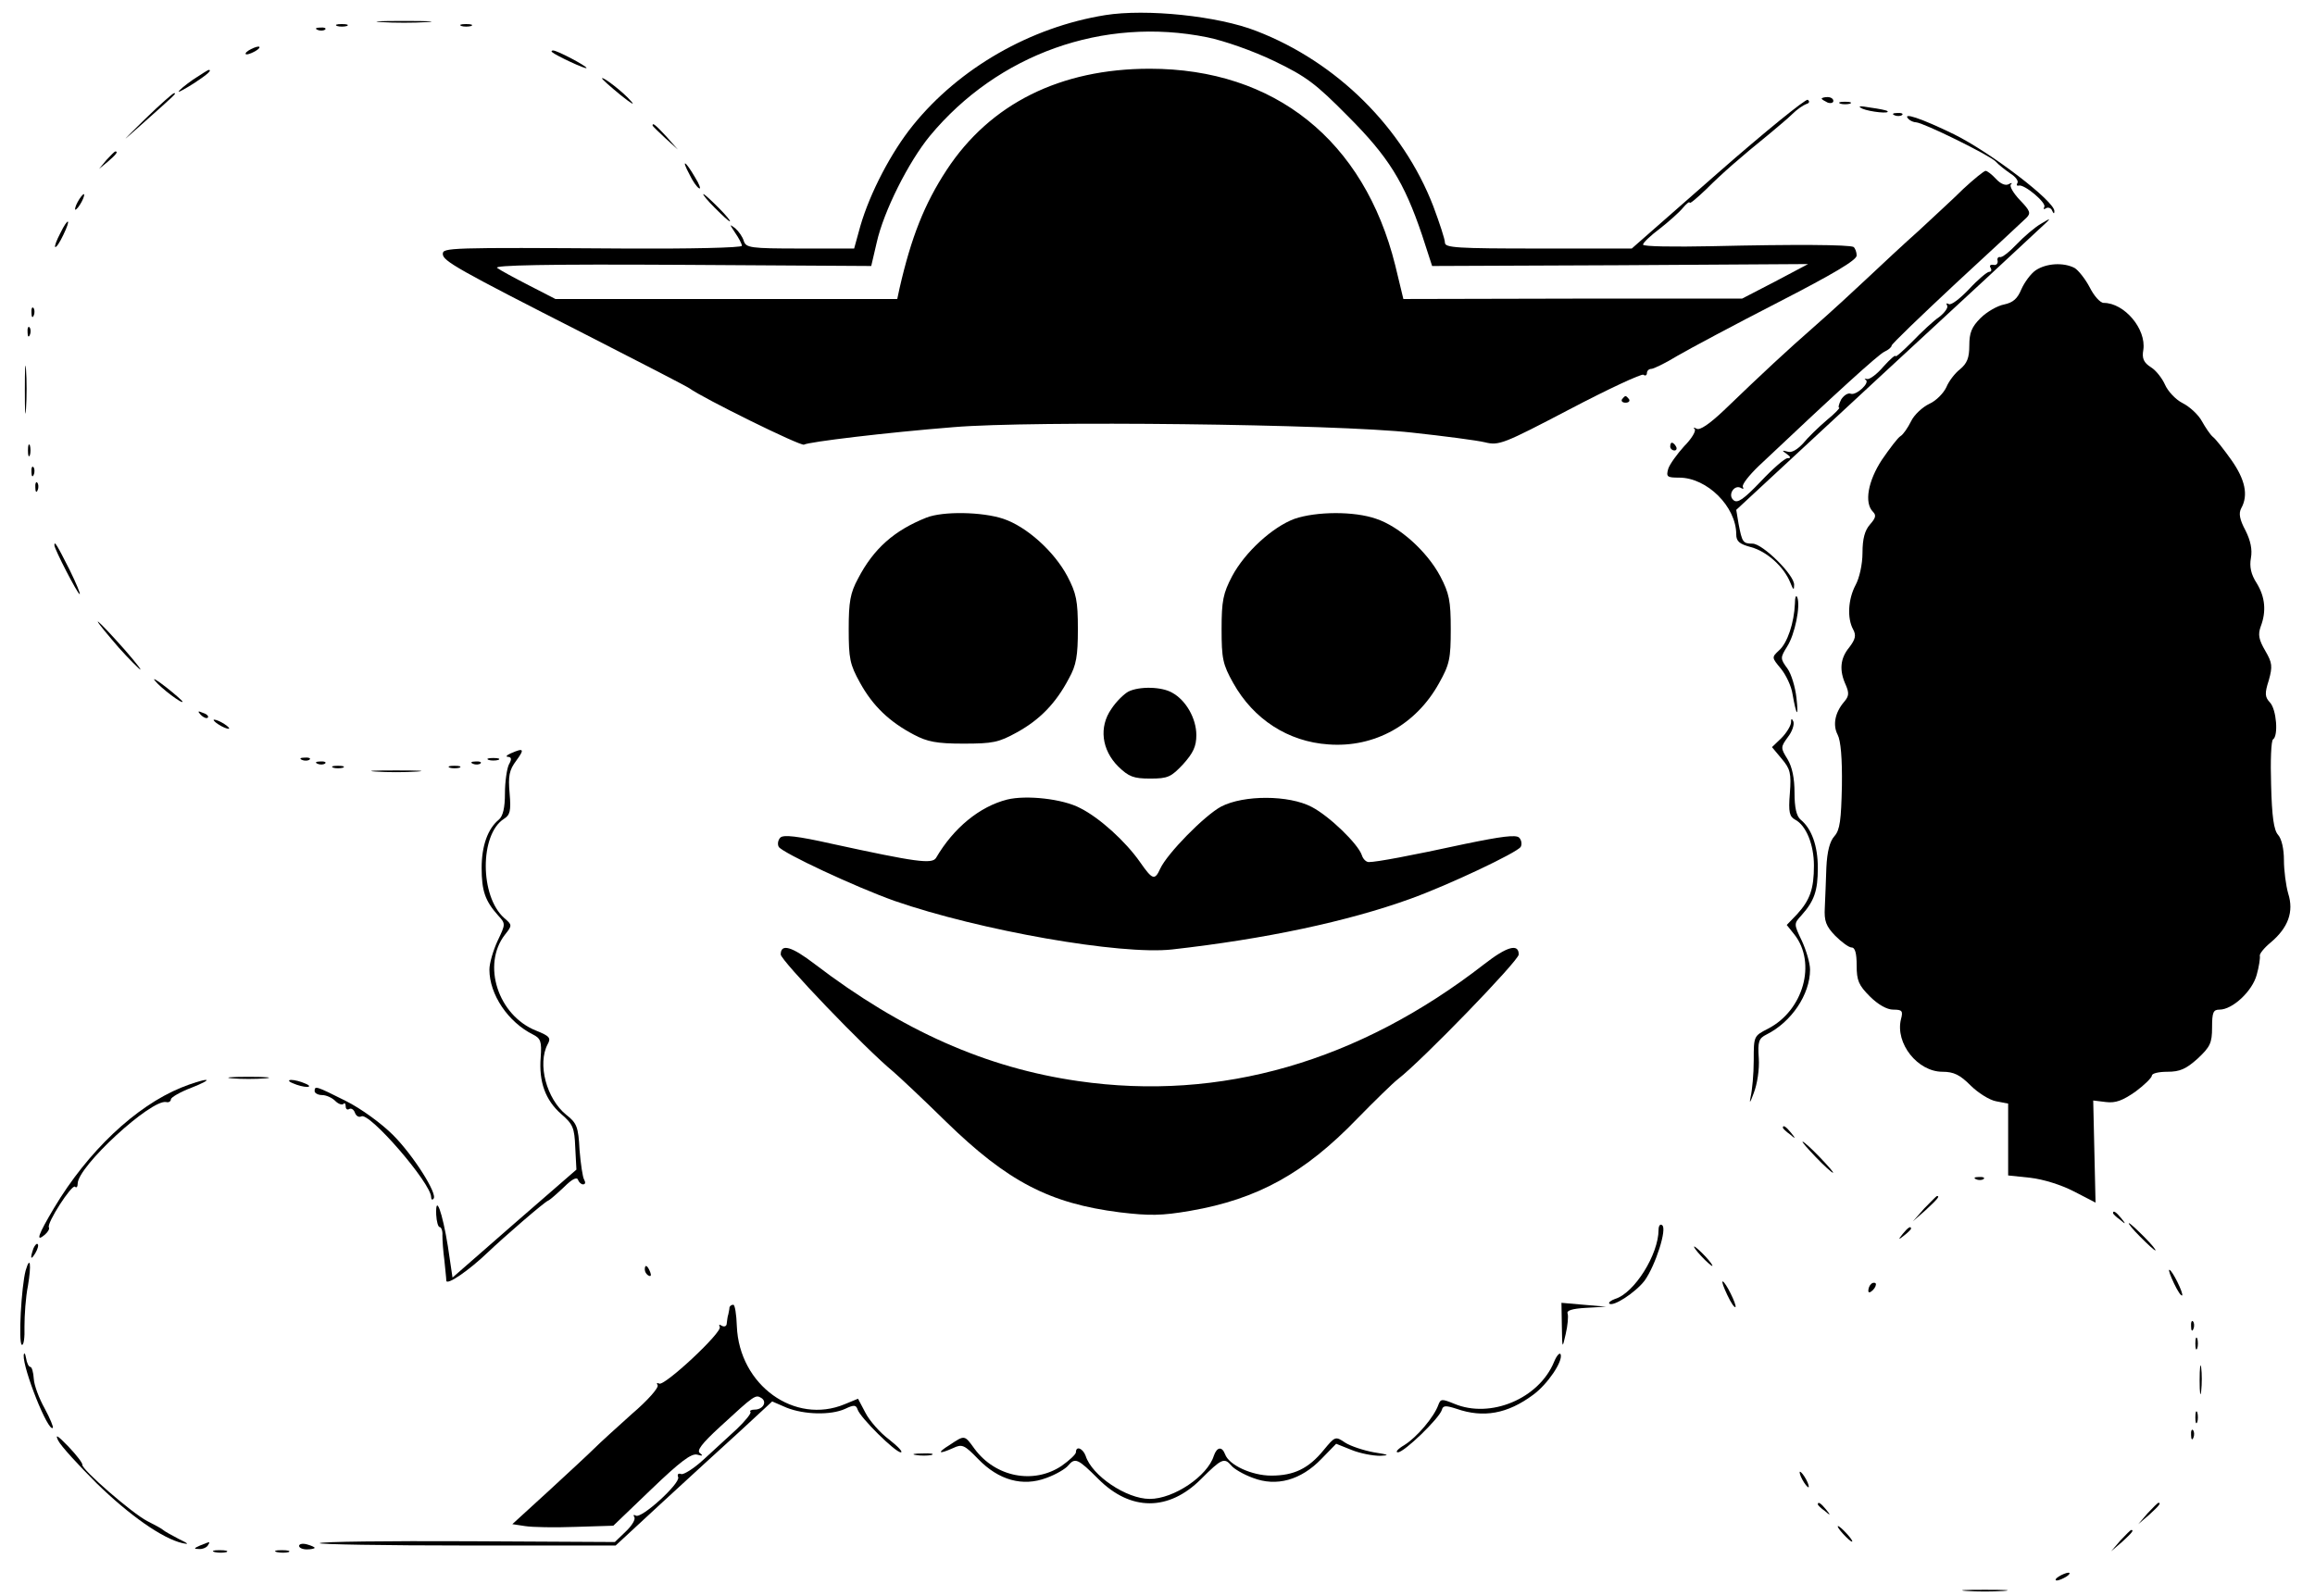 <?xml version="1.0" standalone="no"?>
<!DOCTYPE svg PUBLIC "-//W3C//DTD SVG 20010904//EN"
 "http://www.w3.org/TR/2001/REC-SVG-20010904/DTD/svg10.dtd">
<svg version="1.0" xmlns="http://www.w3.org/2000/svg"
 width="596pt" height="411pt" viewBox="0 0 596 411"
 preserveAspectRatio="xMidYMid meet">

<g transform="translate(0,411) scale(0.1,-0.1)"
fill="#000000" stroke="none">
<path d="M2845 4071 c-192 -31 -375 -136 -494 -283 -56 -69 -111 -174 -136
-260 l-16 -58 -139 0 c-128 0 -139 2 -145 19 -3 11 -13 25 -22 33 -16 12 -15
11 0 -12 9 -13 17 -28 17 -33 0 -5 -136 -8 -302 -7 -455 3 -468 2 -468 -14 0
-18 37 -39 365 -206 143 -73 265 -136 270 -140 34 -25 287 -150 295 -145 12 7
210 31 385 45 203 17 982 8 1180 -14 83 -9 167 -20 188 -25 36 -9 48 -4 218
85 99 52 185 92 190 89 5 -4 9 -1 9 4 0 6 5 11 11 11 6 0 37 15 68 34 31 18
147 80 258 137 142 73 203 109 203 121 0 9 -4 19 -8 22 -11 6 -151 7 -364 2
-98 -2 -178 -1 -178 4 0 5 19 23 43 41 23 18 50 42 59 53 10 12 18 18 18 14 0
-4 19 12 43 35 41 41 88 82 162 142 20 17 47 39 59 51 12 12 28 23 36 26 8 2
10 7 4 11 -5 3 -110 -82 -232 -189 l-221 -194 -241 0 c-209 0 -240 2 -240 15
0 9 -14 51 -30 94 -78 202 -248 371 -455 451 -99 39 -284 58 -390 41z m263
-57 c44 -9 118 -35 172 -61 83 -40 107 -58 190 -142 105 -105 145 -170 191
-306 l26 -80 484 2 484 3 -85 -45 -85 -44 -436 0 -436 -1 -21 87 c-80 321
-310 506 -632 506 -230 0 -411 -90 -523 -261 -57 -87 -91 -173 -121 -304 l-6
-28 -440 0 -440 0 -68 35 c-37 19 -74 39 -82 45 -11 7 126 10 474 8 l489 -3
14 60 c18 81 82 208 137 275 175 211 447 308 714 254z"/>
<path d="M983 4053 c31 -2 83 -2 115 0 31 2 5 3 -58 3 -63 0 -89 -1 -57 -3z"/>
<path d="M868 4043 c6 -2 18 -2 25 0 6 3 1 5 -13 5 -14 0 -19 -2 -12 -5z"/>
<path d="M1188 4043 c6 -2 18 -2 25 0 6 3 1 5 -13 5 -14 0 -19 -2 -12 -5z"/>
<path d="M818 4033 c7 -3 16 -2 19 1 4 3 -2 6 -13 5 -11 0 -14 -3 -6 -6z"/>
<path d="M640 3980 c-8 -5 -10 -10 -5 -10 6 0 17 5 25 10 8 5 11 10 5 10 -5 0
-17 -5 -25 -10z"/>
<path d="M1421 3976 c10 -9 89 -46 89 -41 0 5 -75 45 -86 45 -4 0 -5 -2 -3 -4z"/>
<path d="M497 3905 c-20 -14 -37 -28 -37 -31 0 -2 18 8 40 22 35 23 47 34 37
34 -1 0 -19 -11 -40 -25z"/>
<path d="M1550 3908 c0 -2 21 -21 48 -43 26 -21 38 -28 27 -16 -19 23 -75 66
-75 59z"/>
<path d="M373 3803 c-64 -63 -65 -64 -9 -14 91 81 91 81 84 81 -3 0 -37 -30
-75 -67z"/>
<path d="M4690 3856 c0 -2 7 -6 15 -10 8 -3 15 -1 15 4 0 6 -7 10 -15 10 -8 0
-15 -2 -15 -4z"/>
<path d="M4738 3843 c6 -2 18 -2 25 0 6 3 1 5 -13 5 -14 0 -19 -2 -12 -5z"/>
<path d="M4795 3830 c19 -8 73 -14 64 -6 -2 2 -22 6 -44 9 -28 5 -34 4 -20 -3z"/>
<path d="M4878 3813 c7 -3 16 -2 19 1 4 3 -2 6 -13 5 -11 0 -14 -3 -6 -6z"/>
<path d="M4914 3803 c4 -4 13 -8 19 -8 19 -1 188 -84 205 -101 8 -9 25 -22 38
-31 13 -8 21 -19 18 -24 -3 -5 -2 -8 3 -7 14 5 73 -45 66 -55 -3 -6 -1 -7 5
-3 5 3 13 0 15 -6 4 -9 6 -9 6 -2 2 25 -165 152 -258 198 -84 41 -137 59 -117
39z"/>
<path d="M1680 3787 c0 -2 15 -16 33 -33 l32 -29 -29 33 c-28 30 -36 37 -36
29z"/>
<path d="M274 3698 l-19 -23 23 19 c21 18 27 26 19 26 -2 0 -12 -10 -23 -22z"/>
<path d="M1775 3661 c8 -17 19 -33 25 -36 5 -3 1 10 -11 29 -25 43 -36 48 -14
7z"/>
<path d="M5054 3623 c-27 -27 -79 -74 -114 -107 -36 -32 -94 -86 -130 -120
-36 -34 -98 -91 -138 -126 -74 -65 -129 -116 -234 -217 -37 -35 -62 -52 -70
-47 -7 4 -10 3 -5 -1 4 -5 -8 -25 -27 -44 -18 -20 -37 -46 -41 -58 -6 -21 -3
-23 28 -23 72 0 147 -75 147 -146 0 -18 8 -25 38 -33 41 -11 85 -51 101 -91 8
-20 10 -21 10 -6 1 25 -81 106 -107 106 -25 0 -27 4 -36 51 l-6 36 371 344
c205 189 388 359 408 378 34 31 34 32 6 15 -16 -9 -45 -34 -63 -53 -19 -20
-38 -35 -43 -33 -5 1 -8 -4 -6 -10 1 -7 -4 -12 -11 -10 -8 1 -11 -2 -7 -8 3
-5 2 -10 -4 -10 -5 0 -29 -20 -52 -45 -23 -24 -46 -42 -52 -38 -6 3 -7 2 -4
-4 3 -5 -6 -18 -20 -29 -15 -10 -46 -39 -70 -64 -24 -24 -43 -41 -43 -37 0 4
-14 -8 -31 -27 -16 -19 -36 -34 -42 -32 -7 1 -8 1 -4 -2 13 -7 -24 -41 -38
-36 -7 3 -18 -4 -25 -15 -6 -12 -8 -21 -5 -21 3 0 -11 -15 -32 -32 -21 -18
-49 -45 -61 -60 -15 -16 -30 -25 -40 -21 -15 4 -15 3 -2 -6 11 -8 11 -11 2
-11 -7 0 -38 -27 -69 -60 -44 -46 -60 -57 -70 -48 -16 13 2 42 20 31 5 -3 7
-2 4 3 -3 6 16 30 41 54 201 190 307 286 323 294 11 5 19 12 19 16 0 4 75 76
166 161 92 85 173 160 181 168 12 12 10 18 -17 46 -16 17 -27 35 -23 40 5 4 2
5 -5 1 -8 -5 -21 0 -33 13 -11 12 -23 21 -27 21 -4 0 -30 -21 -58 -47z"/>
<path d="M200 3590 c-6 -11 -8 -20 -6 -20 3 0 10 9 16 20 6 11 8 20 6 20 -3 0
-10 -9 -16 -20z"/>
<path d="M1840 3575 c19 -19 36 -35 39 -35 3 0 -10 16 -29 35 -19 19 -36 35
-39 35 -3 0 10 -16 29 -35z"/>
<path d="M155 3509 c-9 -17 -15 -33 -13 -35 3 -2 12 12 21 31 21 43 13 47 -8
4z"/>
<path d="M5241 3414 c-13 -9 -29 -31 -37 -49 -10 -24 -21 -34 -44 -39 -17 -3
-45 -19 -61 -35 -23 -23 -29 -38 -29 -71 0 -32 -6 -46 -24 -61 -13 -10 -29
-31 -35 -46 -7 -15 -26 -35 -44 -43 -17 -8 -39 -28 -47 -45 -8 -16 -20 -34
-27 -38 -7 -4 -28 -32 -48 -61 -36 -55 -46 -111 -23 -134 9 -9 7 -16 -8 -33
-13 -15 -19 -36 -19 -73 0 -29 -8 -65 -18 -83 -19 -36 -22 -85 -6 -114 8 -15
6 -25 -10 -46 -24 -29 -26 -60 -9 -97 9 -21 8 -29 -4 -43 -24 -28 -30 -60 -17
-85 8 -15 12 -61 11 -132 -2 -88 -5 -113 -19 -129 -12 -13 -19 -39 -21 -81 -1
-33 -3 -80 -4 -103 -2 -35 3 -48 27 -73 16 -16 35 -30 42 -30 9 0 13 -15 13
-46 0 -39 5 -51 34 -80 21 -21 44 -34 60 -34 23 0 26 -3 20 -25 -15 -62 43
-135 107 -135 29 0 45 -8 72 -35 19 -19 49 -38 66 -41 l31 -6 0 -93 0 -92 57
-6 c34 -4 79 -18 112 -35 l56 -29 -3 131 -3 132 33 -4 c25 -3 43 4 76 27 23
17 42 36 42 41 0 6 18 10 40 10 32 0 48 7 78 34 32 30 37 40 37 80 0 39 3 46
19 46 34 0 85 48 96 90 6 21 9 43 8 48 -2 5 11 21 28 35 45 38 60 79 45 126
-6 21 -11 60 -11 86 0 29 -6 55 -15 65 -11 12 -16 47 -18 129 -2 61 0 114 5
117 14 9 9 77 -8 95 -13 14 -14 23 -3 57 10 36 9 45 -9 76 -17 29 -19 42 -12
62 15 39 12 76 -10 112 -15 23 -19 43 -15 65 4 22 -1 45 -14 71 -15 28 -18 44
-11 57 19 34 10 74 -25 124 -20 28 -41 55 -48 60 -7 6 -19 24 -28 40 -9 17
-32 38 -50 47 -18 9 -38 31 -45 47 -7 16 -23 37 -36 45 -19 12 -24 23 -20 45
8 54 -49 121 -102 121 -9 0 -25 18 -36 40 -11 21 -29 44 -39 50 -29 15 -73 12
-100 -6z"/>
<path d="M81 3304 c0 -11 3 -14 6 -6 3 7 2 16 -1 19 -3 4 -6 -2 -5 -13z"/>
<path d="M71 3254 c0 -11 3 -14 6 -6 3 7 2 16 -1 19 -3 4 -6 -2 -5 -13z"/>
<path d="M64 3105 c0 -55 1 -76 3 -47 2 29 2 74 0 100 -2 26 -3 2 -3 -53z"/>
<path d="M4176 3082 c-3 -5 1 -9 9 -9 8 0 12 4 9 9 -3 4 -7 8 -9 8 -2 0 -6 -4
-9 -8z"/>
<path d="M72 2950 c0 -14 2 -19 5 -12 2 6 2 18 0 25 -3 6 -5 1 -5 -13z"/>
<path d="M4300 2960 c0 -5 5 -10 11 -10 5 0 7 5 4 10 -3 6 -8 10 -11 10 -2 0
-4 -4 -4 -10z"/>
<path d="M81 2894 c0 -11 3 -14 6 -6 3 7 2 16 -1 19 -3 4 -6 -2 -5 -13z"/>
<path d="M91 2854 c0 -11 3 -14 6 -6 3 7 2 16 -1 19 -3 4 -6 -2 -5 -13z"/>
<path d="M2385 2777 c-83 -33 -136 -80 -176 -157 -20 -37 -24 -60 -24 -130 0
-76 3 -91 29 -138 33 -60 76 -101 139 -134 34 -18 58 -23 127 -23 76 0 91 3
138 29 60 33 101 76 134 139 19 34 23 58 23 127 0 73 -4 92 -27 136 -34 64
-105 128 -165 148 -54 18 -155 20 -198 3z"/>
<path d="M3333 2774 c-57 -21 -128 -86 -161 -148 -23 -44 -27 -63 -27 -136 0
-76 3 -91 30 -139 52 -93 141 -151 245 -158 119 -9 226 51 285 158 27 48 30
63 30 139 0 73 -4 92 -27 136 -34 64 -105 128 -165 148 -57 20 -154 19 -210 0z"/>
<path d="M140 2706 c0 -10 60 -126 65 -126 3 0 -9 28 -26 63 -33 65 -39 75
-39 63z"/>
<path d="M4621 2555 c-2 -48 -19 -101 -41 -120 -19 -18 -19 -18 5 -47 13 -16
27 -45 30 -66 10 -57 16 -62 10 -9 -3 27 -13 61 -23 75 -19 26 -19 28 -1 57
20 31 35 105 26 127 -3 7 -6 0 -6 -17z"/>
<path d="M288 2463 c22 -27 53 -59 68 -73 15 -14 -1 8 -36 48 -72 81 -94 98
-32 25z"/>
<path d="M399 2357 c15 -19 71 -61 71 -54 0 2 -19 19 -42 37 -24 19 -37 26
-29 17z"/>
<path d="M2905 2329 c-11 -6 -31 -25 -44 -45 -32 -46 -25 -105 18 -148 27 -26
39 -31 82 -31 46 0 54 4 85 37 26 29 34 46 34 75 0 43 -27 90 -62 109 -27 16
-85 17 -113 3z"/>
<path d="M517 2269 c7 -7 15 -10 18 -7 3 3 -2 9 -12 12 -14 6 -15 5 -6 -5z"/>
<path d="M550 2256 c0 -3 9 -10 20 -16 11 -6 20 -8 20 -6 0 3 -9 10 -20 16
-11 6 -20 8 -20 6z"/>
<path d="M4611 2249 c-1 -9 -12 -27 -25 -40 l-24 -23 25 -30 c22 -26 25 -37
21 -89 -4 -49 -1 -60 14 -68 28 -15 48 -64 48 -118 0 -60 -10 -89 -44 -126
l-26 -27 20 -25 c57 -73 23 -195 -68 -242 -37 -19 -37 -19 -37 -82 0 -35 -4
-77 -8 -94 -4 -19 -1 -15 8 10 9 23 15 61 13 90 -3 43 0 51 20 61 64 32 112
103 112 167 0 17 -10 50 -21 74 -21 44 -21 44 -1 66 33 37 42 63 42 122 0 57
-16 101 -44 124 -11 9 -16 31 -16 70 0 37 -6 66 -18 86 -18 29 -18 31 1 57 11
14 17 32 14 40 -4 9 -6 8 -6 -3z"/>
<path d="M1315 2170 c-11 -5 -14 -9 -7 -9 9 -1 10 -6 2 -20 -5 -11 -10 -44
-10 -74 0 -37 -5 -59 -16 -68 -28 -23 -44 -67 -44 -124 0 -59 9 -85 42 -122
20 -22 20 -22 -1 -66 -11 -24 -21 -57 -21 -74 0 -64 48 -135 112 -167 20 -10
23 -18 20 -59 -5 -63 12 -110 53 -146 30 -26 34 -35 36 -86 l3 -57 -160 -139
-159 -139 -12 81 c-14 87 -32 137 -30 81 1 -18 5 -32 9 -32 4 0 8 -10 7 -22 0
-13 2 -41 5 -63 2 -22 5 -46 5 -53 1 -13 58 26 107 73 42 40 146 130 155 133
5 2 23 18 41 35 20 20 33 27 36 19 2 -6 8 -12 13 -12 6 0 7 5 3 12 -4 6 -9 41
-12 77 -3 59 -7 69 -34 90 -51 41 -75 131 -48 182 9 16 5 21 -30 35 -98 39
-140 170 -80 247 19 24 19 25 -2 43 -63 56 -63 215 -1 255 16 10 19 20 15 66
-4 45 -1 60 17 84 22 30 20 34 -14 19z"/>
<path d="M778 2153 c7 -3 16 -2 19 1 4 3 -2 6 -13 5 -11 0 -14 -3 -6 -6z"/>
<path d="M1258 2153 c6 -2 18 -2 25 0 6 3 1 5 -13 5 -14 0 -19 -2 -12 -5z"/>
<path d="M818 2143 c7 -3 16 -2 19 1 4 3 -2 6 -13 5 -11 0 -14 -3 -6 -6z"/>
<path d="M1218 2143 c7 -3 16 -2 19 1 4 3 -2 6 -13 5 -11 0 -14 -3 -6 -6z"/>
<path d="M858 2133 c6 -2 18 -2 25 0 6 3 1 5 -13 5 -14 0 -19 -2 -12 -5z"/>
<path d="M1158 2133 c6 -2 18 -2 25 0 6 3 1 5 -13 5 -14 0 -19 -2 -12 -5z"/>
<path d="M968 2123 c28 -2 76 -2 105 0 28 2 5 3 -53 3 -58 0 -81 -1 -52 -3z"/>
<path d="M2593 2051 c-71 -18 -138 -73 -183 -150 -10 -17 -52 -11 -268 36 -89
20 -125 24 -133 16 -6 -6 -8 -17 -4 -24 11 -16 197 -103 298 -139 219 -76 582
-140 715 -125 240 27 451 72 612 130 100 36 275 119 285 134 4 7 2 18 -4 24
-8 8 -46 3 -138 -16 -143 -31 -229 -47 -249 -47 -7 0 -15 8 -18 18 -10 29 -83
100 -129 124 -59 31 -175 31 -233 1 -43 -23 -139 -121 -157 -160 -14 -31 -20
-29 -52 17 -37 53 -104 114 -154 139 -45 24 -139 34 -188 22z"/>
<path d="M2010 1652 c0 -15 216 -241 290 -302 14 -12 75 -69 135 -128 159
-155 267 -211 448 -234 76 -9 107 -9 182 4 173 30 294 97 429 237 44 45 91 91
105 102 61 47 311 305 311 321 0 29 -30 21 -89 -25 -323 -251 -679 -354 -1045
-301 -237 34 -454 130 -678 301 -60 46 -88 54 -88 25z"/>
<path d="M598 1333 c23 -2 61 -2 85 0 23 2 4 4 -43 4 -47 0 -66 -2 -42 -4z"/>
<path d="M466 1309 c-117 -48 -240 -164 -327 -310 -41 -69 -48 -89 -24 -69 8
7 13 15 11 19 -7 10 59 112 67 105 4 -4 7 0 7 8 0 44 189 218 228 210 6 -2 12
2 12 7 0 5 24 19 53 30 28 11 45 20 37 20 -8 0 -37 -9 -64 -20z"/>
<path d="M755 1320 c11 -5 27 -9 35 -9 9 0 8 4 -5 9 -11 5 -27 9 -35 9 -9 0
-8 -4 5 -9z"/>
<path d="M810 1300 c0 -5 9 -10 19 -10 11 0 26 -7 34 -15 8 -8 17 -11 21 -8 3
4 6 1 6 -6 0 -7 4 -10 9 -7 5 3 12 -1 15 -10 3 -8 10 -12 16 -9 20 13 180
-172 180 -208 0 -6 3 -8 6 -4 12 11 -52 112 -104 164 -30 30 -82 68 -122 88
-76 38 -80 40 -80 25z"/>
<path d="M4590 1206 c0 -2 8 -10 18 -17 15 -13 16 -12 3 4 -13 16 -21 21 -21
13z"/>
<path d="M4675 1130 c21 -22 41 -40 44 -40 3 0 -13 18 -34 40 -21 22 -41 40
-44 40 -3 0 13 -18 34 -40z"/>
<path d="M5088 1073 c7 -3 16 -2 19 1 4 3 -2 6 -13 5 -11 0 -14 -3 -6 -6z"/>
<path d="M4954 998 l-29 -33 33 29 c30 28 37 36 29 36 -2 0 -16 -15 -33 -32z"/>
<path d="M5440 986 c0 -2 8 -10 18 -17 15 -13 16 -12 3 4 -13 16 -21 21 -21
13z"/>
<path d="M4270 943 c0 -63 -62 -163 -112 -178 -11 -4 -17 -9 -15 -12 10 -9 67
28 91 59 28 39 59 135 45 143 -5 4 -9 -2 -9 -12z"/>
<path d="M5510 925 c19 -19 36 -35 39 -35 3 0 -10 16 -29 35 -19 19 -36 35
-39 35 -3 0 10 -16 29 -35z"/>
<path d="M4899 933 c-13 -16 -12 -17 4 -4 9 7 17 15 17 17 0 8 -8 3 -21 -13z"/>
<path d="M86 895 c-9 -26 -7 -32 5 -12 6 10 9 21 6 23 -2 3 -7 -2 -11 -11z"/>
<path d="M4380 875 c13 -14 26 -25 28 -25 3 0 -5 11 -18 25 -13 14 -26 25 -28
25 -3 0 5 -11 18 -25z"/>
<path d="M66 838 c-11 -41 -19 -185 -10 -191 5 -3 8 18 7 47 0 28 3 76 9 105
9 54 6 80 -6 39z"/>
<path d="M1660 841 c0 -6 4 -13 10 -16 6 -3 7 1 4 9 -7 18 -14 21 -14 7z"/>
<path d="M5597 805 c9 -19 18 -33 21 -31 4 5 -26 66 -33 66 -3 0 3 -16 12 -35z"/>
<path d="M4447 775 c9 -19 18 -33 21 -31 4 5 -26 66 -33 66 -3 0 3 -16 12 -35z"/>
<path d="M4817 803 c-4 -3 -7 -11 -7 -17 0 -6 5 -5 12 2 6 6 9 14 7 17 -3 3
-9 2 -12 -2z"/>
<path d="M4021 695 c1 -59 1 -60 10 -20 5 21 7 45 5 52 -4 8 11 13 47 15 l52
3 -58 5 -57 5 1 -60z"/>
<path d="M1878 743 c0 -5 -2 -12 -3 -18 -2 -5 -3 -16 -4 -23 0 -7 -6 -10 -13
-6 -6 4 -8 3 -5 -3 8 -13 -143 -154 -156 -146 -6 3 -7 1 -4 -4 4 -6 -26 -40
-66 -74 -39 -35 -83 -75 -97 -89 -14 -14 -67 -63 -118 -110 l-93 -85 33 -5
c18 -3 76 -4 130 -2 l97 3 98 94 c74 71 103 93 118 89 14 -4 16 -3 7 4 -9 6 4
24 52 68 89 82 91 83 106 74 16 -10 4 -30 -17 -30 -9 0 -14 -3 -11 -6 3 -3
-13 -23 -35 -44 -23 -21 -62 -57 -86 -79 -25 -23 -51 -39 -57 -37 -8 3 -11 -1
-8 -8 6 -16 -95 -108 -109 -99 -6 3 -7 2 -4 -4 4 -5 -6 -22 -22 -37 l-28 -27
-377 2 c-207 1 -380 -1 -383 -5 -3 -3 167 -6 378 -6 l384 0 120 111 c66 61
157 144 202 185 l81 75 37 -16 c45 -18 114 -20 151 -3 23 11 28 10 32 -2 7
-21 97 -110 111 -110 7 0 -7 15 -30 33 -23 17 -51 49 -61 69 l-19 36 -34 -14
c-129 -54 -272 49 -278 201 -1 30 -5 55 -9 55 -5 0 -9 -3 -10 -7z"/>
<path d="M5641 694 c0 -11 3 -14 6 -6 3 7 2 16 -1 19 -3 4 -6 -2 -5 -13z"/>
<path d="M5652 650 c0 -14 2 -19 5 -12 2 6 2 18 0 25 -3 6 -5 1 -5 -13z"/>
<path d="M61 620 c-2 -35 63 -199 75 -187 2 2 -7 24 -21 50 -14 25 -27 59 -28
76 -1 17 -5 31 -9 31 -4 0 -9 10 -11 23 -2 12 -5 15 -6 7z"/>
<path d="M4001 603 c-39 -95 -164 -147 -257 -108 -32 13 -35 13 -41 -3 -11
-31 -55 -83 -87 -103 -17 -10 -25 -19 -17 -19 16 0 106 87 113 109 3 12 10 12
38 3 69 -24 131 -13 197 36 37 27 77 86 71 104 -2 6 -10 -2 -17 -19z"/>
<path d="M5663 555 c0 -33 2 -45 4 -27 2 18 2 45 0 60 -2 15 -4 0 -4 -33z"/>
<path d="M5652 460 c0 -14 2 -19 5 -12 2 6 2 18 0 25 -3 6 -5 1 -5 -13z"/>
<path d="M5641 414 c0 -11 3 -14 6 -6 3 7 2 16 -1 19 -3 4 -6 -2 -5 -13z"/>
<path d="M150 400 c7 -14 52 -63 99 -110 84 -82 169 -142 221 -154 18 -4 15
-1 -10 11 -19 10 -37 20 -40 23 -3 3 -21 13 -41 23 -39 20 -170 134 -167 145
1 4 -15 25 -36 47 -28 29 -35 33 -26 15z"/>
<path d="M2445 389 c-34 -21 -29 -25 9 -8 23 11 29 8 64 -28 53 -55 115 -72
176 -49 25 9 50 24 56 32 18 21 25 18 78 -35 83 -83 181 -83 264 0 53 53 60
56 78 35 6 -8 31 -23 56 -32 60 -23 123 -6 176 49 l38 39 40 -16 c22 -9 55
-15 73 -15 26 1 23 3 -16 9 -27 5 -60 16 -74 25 -25 17 -26 16 -55 -19 -39
-48 -77 -66 -135 -66 -50 0 -109 27 -119 55 -8 21 -21 19 -29 -4 -16 -52 -103
-111 -165 -111 -60 0 -149 60 -165 111 -7 19 -25 27 -25 9 0 -5 -17 -21 -37
-35 -72 -48 -170 -29 -224 44 -26 36 -25 36 -64 10z"/>
<path d="M2358 363 c12 -2 30 -2 40 0 9 3 -1 5 -23 4 -22 0 -30 -2 -17 -4z"/>
<path d="M4640 300 c6 -11 13 -20 16 -20 2 0 0 9 -6 20 -6 11 -13 20 -16 20
-2 0 0 -9 6 -20z"/>
<path d="M4680 236 c0 -2 8 -10 18 -17 15 -13 16 -12 3 4 -13 16 -21 21 -21
13z"/>
<path d="M5529 213 l-24 -28 28 24 c25 23 32 31 24 31 -2 0 -14 -12 -28 -27z"/>
<path d="M4745 160 c10 -11 20 -20 23 -20 3 0 -3 9 -13 20 -10 11 -20 20 -23
20 -3 0 3 -9 13 -20z"/>
<path d="M5459 143 l-24 -28 28 24 c25 23 32 31 24 31 -2 0 -14 -12 -28 -27z"/>
<path d="M515 130 c-16 -7 -17 -9 -3 -9 9 -1 20 4 23 9 7 11 7 11 -20 0z"/>
<path d="M770 129 c0 -5 9 -9 20 -9 11 0 20 2 20 4 0 2 -9 6 -20 9 -11 3 -20
1 -20 -4z"/>
<path d="M553 113 c9 -2 23 -2 30 0 6 3 -1 5 -18 5 -16 0 -22 -2 -12 -5z"/>
<path d="M713 113 c9 -2 23 -2 30 0 6 3 -1 5 -18 5 -16 0 -22 -2 -12 -5z"/>
<path d="M5300 50 c-8 -5 -10 -10 -5 -10 6 0 17 5 25 10 8 5 11 10 5 10 -5 0
-17 -5 -25 -10z"/>
<path d="M5063 13 c26 -2 68 -2 95 0 26 2 4 3 -48 3 -52 0 -74 -1 -47 -3z"/>
</g>
</svg>
